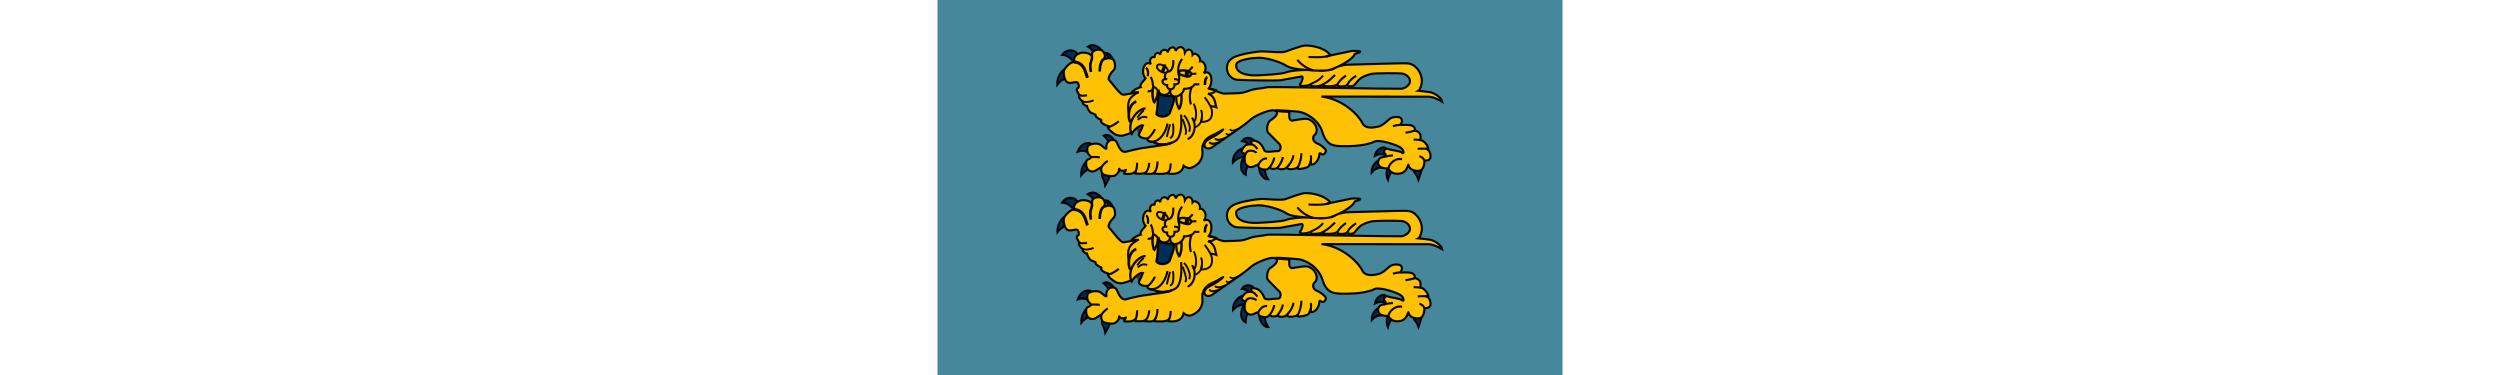 <svg
   version="1.1"
   id=""
   x="0px"
   y="0px"
   width="100%"
   height="150"
   viewBox="0 0 1000 600"
   enable-background="new 0 0 500 300"
   xml:space="preserve"
  >
  <rect
     width="1000"
     height="600"
     id="rect4963"
     x="0"
     y="0"
     style="fill:#46879B;fill-opacity:1" /><g
     id="g6638"><path

           d="m 328.284,201.466 c -2.026,5.929 -5.366,10.516 -4.837,14.198 l -3.125,-1.383 c 2.45,0.846 -2.787,-9.587 -4.054,-7.62 l 2.931,-2.079 0.679,-1.145 1.461,-0.709 6.944,-1.264 0,0 z"
       id="path5251"
       style="fill:#390000;fill-opacity:0.599" /><path

           d="m 515.326,267.957 c -2.267,3.557 3.947,19.343 13.554,18.945 -6.268,-9.762 -5.603,-21.118 -5.603,-21.118 l -7.951,2.172 z"
       id="path5185"
       style="fill:#002e56;fill-opacity:1;stroke:#000000;stroke-width:3.444;stroke-opacity:0.948" /><path

           d="m 491.47,250.873 c -3.464,0.5 -11.819,21.251 1.505,28.656 0.425,-12.884 6.7,-20.532 6.7,-20.532 l -6.889,-5.767 -1.317,-2.357 0,0 z"
       id="path5187"
       style="fill:#002e56;fill-opacity:1;stroke:#000000;stroke-width:3.444;stroke-opacity:0.948" /><path

           d="m 489.846,238.479 c -3.367,-3.44 -17.916,6.548 -17.315,21.447 8.939,-9.934 19.526,-9.159 19.526,-9.159 l -2.211,-12.288 0,0 z"
       id="path5189"
       style="fill:#002e56;fill-opacity:1;stroke:#000000;stroke-width:3.444;stroke-opacity:0.948" /><path

           d="m 506.669,226.428 c -0.239,-4.674 -12.894,-10.074 -19.539,-0.73 9.553,1.055 15,9.776 15,9.776 l 4.538,-9.046 0,0 z"
       id="path5191"
       style="fill:#002e56;fill-opacity:1;stroke:#000000;stroke-width:3.444;stroke-opacity:0.948" /><path

           d="m 761.868,269.914 c -0.229,4.276 0.899,5.77 3.061,8.176 2.165,2.402 4.615,9.546 4.615,9.546 0,0 6.93,-18.812 5.195,-21.337 -1.734,-2.529 -12.441,3.492 -12.871,3.615 l 0,0 z"
       id="path5195"
       style="fill:#002e56;fill-opacity:1;stroke:#000000;stroke-width:3.444;stroke-opacity:0.948" /><path

           d="m 725.211,262.115 c -3.451,-0.644 -9.976,14.912 -4.543,25.579 2.73,-12.363 10.19,-17.743 10.19,-17.743 l -5.646,-7.837 0,0 z"
       id="path5197"
       style="fill:#002e56;fill-opacity:1;stroke:#000000;stroke-width:3.444;stroke-opacity:0.948" /><path

           d="m 708.387,257.428 c -2.684,-2.978 -14.3,5.674 -13.826,18.589 7.141,-8.607 15.589,-7.936 15.589,-7.936 l -1.762,-10.653 z"
       id="path5199"
       style="fill:#002e56;fill-opacity:1;stroke:#000000;stroke-width:3.444;stroke-opacity:0.948" /><path

           d="m 717.196,237.471 c -1.851,-3.971 -14.901,-0.696 -17.483,11.76 8.796,-5.133 16.656,-0.905 16.656,-0.905 l 0.828,-10.855 z"
       id="path5201"
       style="fill:#002e56;fill-opacity:1;stroke:#000000;stroke-width:3.444;stroke-opacity:0.948" /><path

           d="m 283.442,228.73 c 1.256,-4.372 -8.509,-16.471 -17.471,-11.791 8.323,6.401 10.513,17.4 10.513,17.4 l 6.958,-5.609 z"
       id="path5205"
       style="fill:#002e56;fill-opacity:1;stroke:#000000;stroke-width:3.444;stroke-opacity:0.948" /><path

           d="m 246.02,256.05 c -3.257,-3.941 -16.928,7.281 -16.113,24.246 8.338,-11.222 18.418,-10.235 18.418,-10.235 l -2.305,-14.011 0,0 z"
       id="path5207"
       style="fill:#002e56;fill-opacity:1;stroke:#000000;stroke-width:3.444;stroke-opacity:0.948" /><path

           d="m 247.215,232.033 c -1.403,-5.585 -17.407,-4.821 -22.88,10.502 11.356,-4.276 19.783,3.231 19.783,3.231 l 3.097,-13.734 0,0 z"
       id="path5209"
       style="fill:#002e56;fill-opacity:1;stroke:#000000;stroke-width:3.444;stroke-opacity:0.948" /><path

           d="m 263.517,277.36 c -0.876,4.129 0,5.894 1.752,8.844 1.752,2.947 3.066,10.615 3.066,10.615 0,0 9.642,-16.513 8.328,-19.459 -1.314,-2.947 -12.708,0 -13.146,0 l 0,0 z"
       id="path5211"
       style="fill:#002e56;fill-opacity:1;stroke:#000000;stroke-width:3.444;stroke-opacity:0.948" /><path

           d="m 223.798,87.519 c 0,-5.894 -15.344,-12.065 -24.171,0.099 11.776,0.836 17.975,11.575 17.975,11.575 l 6.196,-11.674 0,0 z"
       id="path5215"
       style="fill:#002e56;fill-opacity:1;stroke:#000000;stroke-width:3.444;stroke-opacity:0.948" /><path

           d="m 207.87,110.984 c -3.257,-3.944 -16.928,7.281 -16.113,24.246 8.338,-11.222 18.418,-10.239 18.418,-10.239 l -2.305,-14.008 0,0 z"
       id="path5217"
       style="fill:#002e56;fill-opacity:1;stroke:#000000;stroke-width:3.444;stroke-opacity:0.948" /><path

           d="m 263.567,85.477 c 1.482,-5.551 -11.409,-18.335 -22.773,-10.903 10.872,6.144 14.005,19.072 14.005,19.072 l 8.768,-8.169 z"
       id="path5219"
       style="fill:#002e56;fill-opacity:1;stroke:#000000;stroke-width:3.444;stroke-opacity:0.948" /><path

           d="m 281.764,105.751 c 2.557,-3.18 -2.249,-19.829 -11.825,-20.936 5.379,10.674 3.744,21.851 3.744,21.851 l 8.081,-0.915 z"
       id="path5221"
       style="fill:#002e56;fill-opacity:1;stroke:#000000;stroke-width:3.444;stroke-opacity:0.948" /><path

           d="m 332.914,125.276 c -9.632,-10.895 -0.112,-30.763 8.522,-22.289 -4.522,-8.131 2.873,-14.569 6.229,-10.496 -1.563,-6.619 5.532,-11.006 9.011,-4.898 -1.25,-7.382 9.271,-11.702 11.998,-3.636 0.183,-7.256 10.465,-12.983 12.735,-2.358 2.002,-8.178 13.465,-9.251 14.414,2.372 3.345,-6.76 11.937,-6.265 12.436,3.554 3.715,-4.616 13.317,2.293 11.682,10.462 5.929,-1.248 13.174,10.422 5.947,19.023 12.823,-6.65 15.852,14.903 8.06,24.686 4.03,2.393 4.383,0.282 7.938,2.075 3.557,1.793 10.003,4.746 15.903,6.019 5.334,0 24.887,-0.598 28.886,-1.195 3.999,-0.598 9.467,-2.629 15.999,-4.784 6.841,-2.156 16.734,-2.236 25.763,-4.367 7.153,-0.781 207.994,3.171 213.773,2.573 5.779,-0.6 14.209,-5.997 13.765,-12.574 -0.444,-6.577 -7.099,-11.344 -13.765,-11.942 -6.666,-0.597 -40.886,-0.597 -47.109,0.598 -6.221,1.193 -15.111,4.183 -19.553,8.37 -2.135,1.339 -5.666,6.398 -8.657,9.727 -2.799,2.295 -10.705,2.635 -10.705,-0.358 0,-1.955 -0.666,0.375 -2.607,1.134 -2.522,1.535 -13.896,1.955 -13.394,0 0.889,-2.213 -0.058,-2.909 -3.051,-0.597 -2.222,1.793 -17.94,2.454 -20.827,0.678 1.729,-2.813 1.745,-2.651 -2.979,-0.34 -2.99,1.277 -15.375,2.276 -16.264,-0.18 -0.119,-1.934 -1.522,-0.986 -3.269,-0.436 -14.036,3.569 -15.382,-0.561 -13.16,-2.356 2.224,-1.791 5.586,-12.058 2.034,-11.458 -3.558,0.597 -25.777,4.781 -33.332,5.979 -7.554,1.198 -62.218,0 -69.773,-0.597 -7.553,-0.598 -15.998,-7.509 -16.444,-17.341 -0.791,-15.771 12.444,-19.732 20.442,-22.125 8,-2.391 27.998,-5.979 35.996,-5.979 8,0 30.818,2.751 37.041,0.358 6.221,-2.388 25.113,-9.071 30.452,-9.565 7.877,-0.711 30.444,1.881 41.197,14.449 -5.599,2.473 -8.231,3.928 -1.877,1.697 5.775,-1.196 30.576,-6.22 36.353,-7.533 20,-0.837 14.753,2.154 4.976,4.544 -3.265,10.112 -32.652,24.223 -41.987,26.016 -9.33,1.796 -29.137,0.48 -33.566,-0.303 -4.445,-0.324 -25.472,-1.346 -33.126,-6.167 -12.37,-8.154 -35.223,-13.514 -45.242,-13.328 -9.375,0.183 -36.114,2.913 -35.996,11.96 -0.14,15.886 24.887,16.742 35.552,16.143 10.665,-0.597 37.331,-1.793 44.886,-4.783 7.553,-2.99 23.895,-3.724 32.785,-3.724 8.889,0 21.879,1.929 25.878,1.333 3.998,-0.598 13.331,-0.733 17.775,-3.723 4.445,-2.991 14.106,-6.115 23.886,-6.115 9.778,0 82.329,-2.717 92.105,-2.119 14.153,-0.095 24.155,14.94 24.324,27.727 0.082,5.978 -2.933,14.815 -5.491,16.184 4.391,0.393 15.382,1.596 19.006,2.332 6.808,1.31 17.844,8.605 19.107,15.246 -5.171,-3.052 -13.516,-7.662 -21.033,-8.165 -1.473,0.018 -159.858,-0.258 -172.298,-0.183 33.844,3.888 59.706,29.22 66.166,43.725 5.779,8.969 20,5.381 25.331,4.186 5.333,-1.196 11.555,-6.579 16.001,-10.765 4.445,-4.184 11.393,-5.246 14.531,-4.184 6.908,-0.597 8.135,6.579 5.469,10.164 -2.666,3.589 0.441,2.114 7.553,2.114 17.942,-0.211 14.116,9.246 14.116,9.246 0,0 12.388,0.728 8.94,14.743 l 0.062,0.315 c 7.323,0.877 12.874,10.897 12.881,13.824 -7.286,0.407 -3.111,-0.779 0,2.212 3.109,2.99 7.644,16.231 -3.557,16.741 -3.369,-0.008 -2.899,0.109 -2.899,0.109 0.791,4.183 -1.545,16.036 -7.765,16.036 -8.62,1.615 -16.444,-2.99 -17.334,-8.372 -0.889,-5.379 -0.772,10.386 -12.991,12.874 -11.539,2.496 -17.674,-3.904 -18.561,-6.893 -0.89,-2.991 -0.444,-0.6 -4.887,-1.2 -4.445,-0.597 -10.047,-0.651 -12.446,-7.772 0,-4.184 0.868,-9.702 8.785,-10.449 3.557,-0.597 4.55,-5.097 1.88,-5.695 -2.666,-0.598 -0.443,-9.567 5.334,-7.176 5.779,2.393 19.108,2.99 22.221,5.981 3.112,2.986 4.001,-2.393 -0.887,-7.176 -4.89,-4.786 -34.663,-14.353 -42.665,-10.765 -18.627,9.121 -50.056,7.352 -55.947,7.419 -6.016,-0.855 -19.906,1.231 -27.157,-20.572 -5.891,-22.26 -28.28,-33.259 -38.499,-34.455 -50.425,-4.614 -47.687,-1.065 -14.985,0.439 -0.244,4.156 -1.428,12.664 3.871,13.91 8.892,-1.196 22.721,-4.553 27.736,-1.992 5.087,2.598 10.711,6.92 12.096,15.519 0.021,2.108 0.444,5.979 -3.557,9.565 -3.999,3.588 -2.222,10.763 4.001,13.156 6.221,2.39 8.891,5.379 12.889,8.969 3.999,3.585 -1.778,10.763 -5.334,8.372 -3.555,-2.393 -3.555,-2.393 -3.999,2.391 -0.444,4.783 -4.863,13.835 -12.374,14.497 -1.575,-0.577 -1.139,-3.052 -0.958,-4.932 0.444,-4.184 -1.503,5.2 -3.826,7.803 -1.479,1.758 -14.061,5.195 -17.615,3.402 1.588,-3.743 0.671,-2.216 -2.44,-0.42 -3.035,1.174 -19.416,3.389 -12.115,-4.207 1.893,-2.767 -2.604,3.455 -5.084,4.54 -2.082,1.262 -11.804,2.038 -11.804,-1.551 -3.087,2.637 -10.426,2.64 -11.554,0.598 -2.22,-2.391 -2.434,1.793 -6.431,2.39 -3.998,0.597 -12.677,-0.597 -13.123,-5.381 -0.444,-4.781 0.89,-1.793 -3.998,-1.196 -11.9,7.674 -17.778,-2.988 -17.778,-6.576 0,-3.588 -0.444,-7.775 0.889,-10.167 1.333,-2.39 -8.28,-3.113 -5.333,-7.822 3.313,-5.759 6.792,-9.981 13.331,-8.921 3.111,0.597 2.666,-1.196 1.333,-3.588 -1.333,-2.39 3.555,-3.586 9.334,-1.196 5.779,2.391 9.778,8.372 11.555,13.753 1.776,5.381 15.555,1.196 21.332,1.793 5.779,0.598 6.221,-8.969 2.666,-11.958 -3.557,-2.991 -13.335,-13.753 -17.334,-17.339 -4.001,-3.589 -1.335,-16.146 2.222,-19.137 20.697,-13.599 9.334,-17.939 1.774,-16.741 -7.553,1.195 -26.968,8.747 -33.189,15.325 -6.223,6.577 -54.563,38.814 -59.005,42.402 -4.445,3.588 -10.907,4.459 -13.574,0.274 -2.666,-4.188 -4.445,-1.196 -4.001,4.784 3.531,22.582 -17.334,29.78 -20.992,29.495 -2.546,-0.252 -6.194,-1.631 -8.823,-3.758 -2.592,12.621 -14.063,13.873 -24.423,12.629 -0.159,-1.488 1.935,-4.273 0.791,-3.206 -3.425,4.337 -13.951,3.878 -22.987,3.222 -0.602,-2.64 3.115,-5.838 1.338,-4.043 -3.034,5.551 -8.249,4.556 -16.702,3.968 -0.1,-1.169 3.918,-5.083 2.045,-2.743 -3.699,3.934 -11.406,2.704 -17.385,2.8 -0.707,-0.881 3.091,-7.062 -0.385,-2.978 -3.322,3.487 -10.36,4.067 -17.087,3.134 -1.197,-2.94 1.401,-2.969 2.114,-4.815 1.778,-2.988 -0.889,0 -3.109,0 -2.222,0 -5.334,0.598 -6.667,-2.391 -1.333,-2.99 -0.568,2.991 -1.859,4.619 -1.29,1.413 -2.747,4.73 -7.19,5.923 -4.445,1.196 -15.455,-0.478 -17.777,-2.988 -2.395,-2.478 -3.557,-7.772 -1.778,-10.765 1.778,-2.988 -8.462,5.769 -12.887,6.579 -13.015,2.443 -14.666,-17.339 -8.889,-19.132 5.779,-1.796 4.887,-4.784 1.776,-7.176 -3.111,-2.393 -4.888,-11.961 -0.887,-14.949 3.998,-2.99 13.256,-4.645 19.108,-1.196 3.425,2.287 10.757,10.127 9.334,4.184 -0.991,-3.673 1.543,-8.345 4.38,-10.35 2.463,-2.207 10.043,-2.77 12.062,1.979 4.683,11.004 7.999,15.742 13.777,15.546 12.306,-3.269 28.941,-6.973 33.827,-6.973 6.273,-1.448 39.479,-4.614 39.479,-7.604 -19.915,6.702 -27.967,-1.971 -30.187,-1.374 -2.22,0.597 -7.692,-1.941 -7.692,-3.61 0,-3.588 5.015,-3.16 -2.097,-1.965 -4.256,-0.338 -8.049,-0.531 -11.633,-4.85 -0.587,-2.205 4.707,-9.79 6.63,-16.163 -4.59,-1.208 -14.738,6.82 -18.062,13.904 -2.331,-2.718 -3.276,-0.25 -11.602,1.727 -3.927,1.663 -10.319,1.067 -13.872,-0.728 -3.555,-1.793 -17.482,-12.053 -10.747,-13.376 -1.771,-0.84 -3.81,-1.325 -5.153,-1.686 -4.888,-2.03 -8.95,-5.484 -7.529,-6.564 1.074,-1.273 0.855,-2.28 -1.102,-2.641 -2.666,-0.597 -9.233,-5.253 -7.548,-7.05 0.505,-0.818 -5.679,-2.747 -7.373,-3.586 -3.111,-1.795 -6.228,-8.018 -6.671,-11.006 -2.868,0.268 -8.985,-5.004 -6.223,-6.579 -4.672,-3.371 -8.645,-8.919 -5.533,-10.715 -2.726,-2.088 -1.199,-2.191 -2.734,-4.471 -2.833,-3.371 -1.956,-6.937 0.268,-6.937 2.222,0 1.333,-9.567 -2.666,-9.567 -3.999,0 -10.433,3.017 -15.111,0 -3.847,-2.86 -7.112,-15.548 -3.557,-20.93 3.557,-5.379 10.665,-11.36 14.222,-10.763 3.557,0.598 1.778,1.793 0.889,-3.588 -0.889,-5.381 5.018,-9.423 8.889,-10.763 4.691,-2.085 13.777,-0.597 16.444,1.795 2.666,2.391 3.555,2.391 3.555,-1.795 0,-2.941 3.433,-4.473 6.489,-5.245 5.087,-1.169 9.066,0.237 10.843,2.253 2.763,3.846 4.445,8.372 0.889,11.96 -3.555,3.586 -0.47,0.547 5.309,-0.648 3.72,-1.196 10.434,0.345 11.58,4.236 1.543,4.184 2.666,11.362 -1.333,14.949 -3.999,3.586 -9.776,12.556 -6.666,15.546 3.111,2.988 12.889,16.143 15.111,17.939 2.222,1.793 4.887,5.979 8.443,5.379 3.555,-0.597 7.554,-1.193 10.665,-1.793 12.346,-2.414 17.714,-2.381 1.867,-1.889 3.558,-4.887 11.206,-7.612 14.439,-8.474 -2.846,-4.164 7.691,-12.956 7.691,-14.151 z"
       id="path5223"
       style="fill:#ffc103;stroke:#000000;stroke-width:3.444;stroke-opacity:0.948;fill-opacity:1" /><path

           d="m 353.624,147.165 c 5.931,10.061 20.073,4.026 23.722,8.051 3.65,4.026 -3.544,18.046 -5.827,26.096 -5.268,6.932 -17.007,6.481 -21.325,1.334 2.325,-9.615 2.517,-30.115 2.973,-30.784 l 0.457,-4.698 0,0 z"
       id="path5225"
       style="fill:#002e56;fill-opacity:1;stroke:#000000;stroke-width:3.626;stroke-opacity:0.948" /><path

           d="m 778.753,256.43 c -1.933,-5.203 -7.734,-6.505 -7.734,-6.505"
       id="path5227"
       style="fill:none;stroke:#000000;stroke-width:3.444;stroke-opacity:0.948" /><path
       style="fill:none;stroke:#000000;stroke-width:3.146;stroke-opacity:0.948"
       id="path5231"
       d="m 409.88,165.916 c 4.383,8.257 5.671,22.271 0.72,29.07"
      />
      <path
       style="fill:none;stroke:#000000;stroke-width:3.146;stroke-opacity:0.948"
       id="path5233"
       d="m 394.099,184.791 c 4.383,2.358 10.519,16.508 9.642,21.23 -0.876,4.715 -0.876,4.715 -0.876,4.715"
      />
      <path
       style="fill:none;stroke:#000000;stroke-width:3.146;stroke-opacity:0.948"
       id="path5235"
       d="m 392.349,190.685 c 2.629,7.078 6.135,17.692 5.259,21.23 -0.876,3.54 -0.876,3.54 -0.876,3.54"
      />
      <path
       style="fill:none;stroke:#000000;stroke-width:3.146;stroke-opacity:0.948"
       id="path5237"
       d="m 376.568,197.752 c 1.753,7.078 0.876,18.874 -1.752,21.23 -2.631,2.359 -2.631,2.359 -2.631,2.359"
      />
      <path
       style="fill:none;stroke:#000000;stroke-width:3.146;stroke-opacity:0.948"
       id="path5239"
       d="m 372.179,198.937 c -2.629,8.255 -5.26,20.051 -5.26,20.051"
      />
      <path
       style="fill:none;stroke:#000000;stroke-width:3.146;stroke-opacity:0.948"
       id="path5241"
       d="m 330.113,176.536 c -4.383,3.54 -10.519,11.795 -10.519,11.795"
      />
      <path
       style="fill:none;stroke:#000000;stroke-width:3.146;stroke-opacity:0.948"
       id="path5243"
       d="m 335.366,188.329 c -7.014,-4.717 -14.902,3.538 -14.902,3.538"
      />
      <path
       style="fill:none;stroke:#000000;stroke-width:4.124;stroke-opacity:1"
       id="path5247"
       d="m 431.87,123.284 c -4.623,2.042 -3.942,12.694 -3.942,12.694"
      />
      <path
       style="fill:none;stroke:#000000;stroke-width:3.617;stroke-opacity:1"
       id="path5249"
       d="m 333.561,108.457 c 4.935,3.387 2.961,13.549 2.961,13.549"
      />
      <path
       style="fill:none;stroke:#000000;stroke-width:3.444;stroke-opacity:0.948"
       id="path5255"
       d="m 219.411,99.858 c 9.598,0.922 14.398,8.303 16.455,14.76 2.057,6.457 3.428,10.146 3.428,10.146"
      />
      <path
       style="fill:none;stroke:#000000;stroke-width:3.444;stroke-opacity:0.948"
       id="path5257"
       d="m 263.982,95.757 c -5.485,6.455 -4.798,18.449 -4.798,18.449"
      />
      <path
       style="fill:none;stroke:#000000;stroke-width:3.444;stroke-opacity:0.948"
       id="path5259"
       d="m 424.153,233.654 c 3.383,-11.681 9.728,-14.313 17.668,-18.133 8.22,-3.253 20.73,-13.091 12.995,-5.937 -7.736,7.158 -18.897,11.711 -22.764,14.314 -3.869,2.603 -6.285,8.403 -4.312,11.058"
      />
      <path
       style="fill:none;stroke:#000000;stroke-width:3.444;stroke-linecap:round;stroke-opacity:0.948"
       id="path5261"
       d="m 407.915,189.422 c 7.251,11.708 2.771,28.006 -6.415,32.56"
      />
      <path
       style="fill:none;stroke:#000000;stroke-width:3.444;stroke-opacity:0.948"
       id="path5263"
       d="m 432.642,149.585 c 11.772,4.752 11.646,15.441 13.342,22.052 -4.15,-1.867 -6.471,-0.82 -9.587,-2.198"
      />
      <path
       style="fill:none;stroke:#000000;stroke-width:2.922;stroke-miterlimit:4;stroke-dasharray:none;stroke-opacity:0.948"
       id="path5265"
       d="m 423.01,187.59 c 0,10.409 -7.397,14.678 -10.781,15.981"
      />
      <path
       style="fill:none;stroke:#000000;stroke-width:3.444;stroke-opacity:0.948"
       id="path5267"
       d="m 247.264,88.413 c 0.967,5.854 -0.483,7.156 -1.935,12.359 -1.45,5.203 0.483,14.313 0.483,14.313"
      />
      <path
       style="fill:none;stroke:#000000;stroke-width:3.444;stroke-opacity:0.948"
       id="path5269"
       d="m 740.769,200.029 c -4.837,-0.651 -12.086,1.952 -12.086,1.952"
      />
      <path
       style="fill:none;stroke:#000000;stroke-width:3.444;stroke-opacity:0.948"
       id="path5271"
       d="m 763.241,208.995 c -6.768,2.6 -14.503,3.253 -14.503,3.253"
      />
      <path
       style="fill:none;stroke:#000000;stroke-width:3.444;stroke-opacity:0.948"
       id="path5273"
       d="m 771.94,224.002 c -5.803,-0.646 -10.153,-0.646 -10.153,-0.646"
      />
      <path
       style="fill:none;stroke:#000000;stroke-width:3.444;stroke-opacity:0.948"
       id="path5275"
       d="m 783.224,238.124 c -5.801,-0.65 -14.989,0 -14.989,0"
      />
      <path
       style="fill:none;stroke:#000000;stroke-width:3.444;stroke-opacity:0.948"
       id="path5277"
       d="m 721.768,268.532 c 1.452,-7.806 11.063,-14.061 16.38,-14.061 l 5.317,0"
      />
      <path
       style="fill:none;stroke:#000000;stroke-width:3.444;stroke-opacity:0.948"
       id="path5279"
       d="m 713.785,251.275 c 5.804,-1.952 14.987,-2.601 14.987,-2.601"
      />
      <path
       style="fill:none;stroke:#000000;stroke-width:3.444;stroke-opacity:0.948"
       id="path5281"
       d="m 322.182,147.071 c -16.145,8.26 -18.903,15.564 -16.386,32.967"
      />
      <path
       style="fill:none;stroke:#000000;stroke-width:3.42;stroke-opacity:0.948"
       id="path5283"
       d="m 389.723,183.28 c 0.94,9.291 1.497,35.244 -8.379,41.878 -9.876,6.633 -22.241,7.416 -31.893,4.233"
      />
      <path
       style="fill:none;stroke:#000000;stroke-width:3.444;stroke-opacity:0.948"
       id="path5285"
       d="m 367.87,197.673 c -0.969,9.131 -10.392,31.873 -28.752,28.75"
      />
      <path
       style="fill:none;stroke:#000000;stroke-width:3.444;stroke-opacity:0.948"
       id="path5287"
       d="m 656.343,134.93 c 2.419,-7.158 13.537,-13.663 13.537,-13.663"
      />
      <path
       style="fill:none;stroke:#000000;stroke-width:3.444;stroke-opacity:0.948"
       id="path5289"
       d="m 640.172,134.553 c 4.837,-8.457 13.537,-13.661 13.537,-13.661"
      />
      <path
       style="fill:none;stroke:#000000;stroke-width:3.444;stroke-opacity:0.948"
       id="path5291"
       d="m 616.581,135.332 c 7.346,-4.303 9.409,-6 11.822,-8.216 2.602,-2.476 7.734,-7.156 7.734,-7.156"
      />
      <path
       style="fill:none;stroke:#000000;stroke-width:3.278;stroke-opacity:0.948"
       id="path5293"
       d="m 596.085,135.077 c 5.381,-2.731 9.547,-4.337 13.15,-6.929 4.519,-3.084 7.648,-7.256 7.648,-7.256"
      />
      <path
       style="fill:none;stroke:#000000;stroke-width:3.444;stroke-opacity:0.948"
       id="path5295"
       d="m 600.491,112.489 c -17.089,-5.654 -24.736,-16.887 -24.736,-16.887"
      />
      <path
       style="fill:none;stroke:#000000;stroke-width:3.444;stroke-opacity:0.948"
       id="path5297"
       d="m 628.942,88.548 c -11.32,4.589 -34.328,2.601 -35.295,2.601"
      />
      <path
       style="fill:none;stroke:#000000;stroke-width:3.444;stroke-opacity:0.948"
       id="path5299"
       d="m 337.668,220.57 c 5.803,-4.553 10.368,-13.934 10.368,-13.934"
      />
      <path
       style="fill:none;stroke:#000000;stroke-width:3.727;stroke-opacity:0.948"
       id="path5301"
       d="m 332.942,173.805 c -8.519,-1.302 -30.067,16.843 -23.116,39.406"
      />
      <path
       style="fill:none;stroke:#000000;stroke-width:4.289;stroke-opacity:0.948"
       id="path5303"
       d="m 318.142,162.593 c -10.97,2.861 -15.439,22.374 -9.593,32.866"
      />
      <path
       style="fill:none;stroke:#000000;stroke-width:3.146;stroke-opacity:0.948"
       id="path5305"
       d="m 427.452,155.524 c 7.997,10.635 11.042,17.139 11.504,20.842 0.754,6.435 1.585,19.028 -17.317,18.772 1.464,-4.877 2.798,-14.136 -0.226,-19.144"
      />
      <path
       style="fill:none;stroke:#000000;stroke-width:6.687;stroke-linecap:round;stroke-opacity:0.948"
       id="path5307"
       d="m 399.432,115.074 c -0.876,5.334 -0.876,5.334 -0.876,5.334"
      />
      <path
       style="fill:none;stroke:#000000;stroke-width:5.425;stroke-linecap:round;stroke-opacity:0.948"
       id="path5309"
       d="m 363.373,105.443 c -1.03,4.014 -2.856,8.136 -2.856,8.136"
      />
      <path
       style="fill:none;stroke:#000000;stroke-width:3.444;stroke-opacity:0.948"
       id="path5311"
       d="m 377.107,96.168 c 1.372,11.993 -4.113,18.451 -7.542,18.451 -3.43,0 -7.256,4.475 -5.151,11.673"
      />
      <path
       style="fill:none;stroke:#000000;stroke-width:3.444;stroke-opacity:0.948"
       id="path5313"
       d="m 391.433,94.324 c -6.172,8.301 -7.542,17.528 -5.483,24.906 2.055,7.381 0.106,9.525 0.106,9.525"
      />
      <path
       style="fill:none;stroke:#000000;stroke-width:3.444;stroke-opacity:0.948"
       id="path5315"
       d="m 418.928,134.915 -7.542,0 c -5.34,9.439 -20.332,6.207 -16.302,8.009"
      />
      <path
       style="fill:none;stroke:#000000;stroke-width:3.444;stroke-opacity:0.948"
       id="path5317"
       d="m 378.48,126.447 c 11.74,0.298 9.379,9.386 0.685,8.463 0.685,11.07 -12.975,9.674 -11.806,1.193 -8.215,0.242 -11.586,-10.959 0.347,-9.408"
      />
      <path
       style="fill:none;stroke:#000000;stroke-width:3.444;stroke-opacity:0.948"
       id="path5319"
       d="m 394.522,140.652 c 0.483,12.361 -22.866,22.097 -22.382,3.231"
      />
      <path
       style="fill:none;stroke:#000000;stroke-width:3.471;stroke-opacity:0.948"
       id="path5321"
       d="m 372.106,143.771 c -0.493,9.108 -13.446,11.185 -17.866,3.378 -3.44,-5.204 -5.255,-7.162 -7.709,-7.814 -2.455,-0.648 -2.179,-8.224 -2.676,-9.338 -0.298,-1.514 -1.888,-5.429 -2.682,-6.9"
      />
      <path
       style="fill:none;stroke:#000000;stroke-width:3.444;stroke-opacity:0.948"
       id="path5323"
       d="m 408.4,106.808 c -5.803,5.852 -6.286,6.505 -6.286,6.505"
      />
      <path
       style="fill:none;stroke:#000000;stroke-width:3.444;stroke-opacity:0.948"
       id="path5325"
       d="m 414.202,117.86 c -7.737,0.65 -8.154,0.313 -8.154,0.313"
      />
      <path
       style="fill:none;stroke:#000000;stroke-width:3.902;stroke-opacity:0.948"
       id="path5327"
       d="m 386.667,113.472 c 5.719,-2.038 19.031,-0.326 18.839,4.417 0.008,5.822 -5.204,6.178 -18.956,0.669 l 0.117,-4.274 0,-0.812 0,0 z"
      />
      <path
       style="fill:none;stroke:#000000;stroke-width:3.17;stroke-opacity:0.948"
       id="path5329"
       d="m 368.624,114.076 c 0.712,-6.914 -13.184,-13.734 -16.567,-9.876 -4.121,6.375 7.572,12.061 10.673,12.061 2.901,0 2.915,0.955 2.915,0.955"
      />
      <path
       style="fill:none;stroke:#000000;stroke-width:3.444;stroke-opacity:0.948"
       id="path5331"
       d="m 406.365,139.977 c -5.259,14.151 -0.876,27.124 -0.876,27.124"
      />
      <path
       style="fill:none;stroke:#000000;stroke-width:3.444;stroke-opacity:0.948"
       id="path5333"
       d="m 344.131,143.505 c -4.383,3.536 -7.888,2.358 -7.888,2.358"
      />
      <path
       style="fill:none;stroke:#000000;stroke-width:3.625;stroke-opacity:0.948"
       id="path5335"
       d="m 352.598,145.186 c -0.544,12.927 -6.589,20.003 -6.589,20.003"
      />
      <path
       style="fill:none;stroke:#000000;stroke-width:4.002;stroke-opacity:0.948"
       id="path5337"
       d="m 345.397,138.132 c -3.709,14.087 1.016,25.256 1.016,25.256"
      />
      <path
       style="fill:none;stroke:#000000;stroke-width:3.61;stroke-opacity:0.948"
       id="path5339"
       d="m 382.103,154.623 c -0.879,12.789 5.354,20.841 5.354,20.841"
      />
      <path
       style="fill:none;stroke:#000000;stroke-width:3.985;stroke-opacity:0.948"
       id="path5341"
       d="m 389.965,149.913 c 2.129,14.449 -2.806,23.647 -2.806,23.647"
      />
      <path
       style="fill:none;stroke:#000000;stroke-width:3.444;stroke-opacity:0.948"
       id="path5343"
       d="m 433.903,141.768 c 1.437,0.694 5.114,0.058 11.878,2.812 -2.799,4.008 -10.015,6.338 -12.826,5.168"
      />
      <path
       style="fill:none;stroke:#000000;stroke-width:3.444;stroke-opacity:0.948"
       id="path5345"
       d="m 227.591,152.389 c 4.115,1.844 11.657,0 11.657,0"
      />
      <path
       style="fill:none;stroke:#000000;stroke-width:3.133;stroke-opacity:0.948"
       id="path5347"
       d="m 231.597,162.336 c 9.08,2.77 18.162,-1.844 18.162,-1.844"
      />
      <path
       style="fill:none;stroke:#000000;stroke-width:3.444;stroke-opacity:0.948"
       id="path5349"
       d="m 273.879,203.194 c 9.598,-2.767 16.155,-9.248 16.155,-9.248"
      />
      <path
       style="fill:none;stroke:#000000;stroke-width:3.444;stroke-opacity:0.948"
       id="path5351"
       d="m 244.712,251.694 c 4.835,-1.302 14.989,0 14.989,0"
      />
      <path
       style="fill:none;stroke:#000000;stroke-width:3.444;stroke-opacity:0.948"
       id="path5353"
       d="m 262.734,267.067 c 2.902,-5.203 9.671,-9.758 9.671,-9.758"
      />
      <path
       style="fill:none;stroke:#000000;stroke-width:3.444;stroke-opacity:0.948"
       id="path5355"
       d="m 317.026,273.998 c 2.418,-3.251 2.418,-13.661 2.418,-13.661"
      />
      <path
       style="fill:none;stroke:#000000;stroke-width:3.444;stroke-opacity:0.948"
       id="path5357"
       d="m 334.665,273.917 c 3.849,-4.266 4.059,-13.427 4.059,-13.427"
      />
      <path
       style="fill:none;stroke:#000000;stroke-width:3.444;stroke-opacity:0.948"
       id="path5359"
       d="m 348.683,273.676 c 3.869,-7.158 3.236,-15.426 3.236,-15.426"
      />
      <path
       style="fill:none;stroke:#000000;stroke-width:3.444;stroke-opacity:0.948"
       id="path5361"
       d="m 370.643,274.47 c 2.416,-3.902 2.416,-13.009 2.416,-13.009"
      />
      <path
       style="fill:none;stroke:#000000;stroke-width:3.444;stroke-opacity:0.948"
       id="path5363"
       d="m 527.336,253.82 c -8.706,-1.952 -14.023,9.759 -14.023,9.759"
      />
      <path
       style="fill:none;stroke:#000000;stroke-width:3.444;stroke-opacity:0.948"
       id="path5365"
       d="m 538.765,251.934 c -0.969,8.457 -7.733,16.265 -7.733,16.265"
      />
      <path
       style="fill:none;stroke:#000000;stroke-width:3.444;stroke-opacity:0.948"
       id="path5367"
       d="m 552.49,251.222 c -0.484,7.156 -8.222,16.914 -8.222,16.914"
      />
      <path
       style="fill:none;stroke:#000000;stroke-width:3.444;stroke-opacity:0.948"
       id="path5369"
       d="m 569.548,248.369 c -1.274,9.516 -8.235,16.651 -8.235,16.651"
      />
      <path
       style="fill:none;stroke:#000000;stroke-width:3.444;stroke-opacity:0.948"
       id="path5371"
       d="m 582.111,245.017 c 0.484,8.455 -3.868,21.469 -6.77,24.069"
      />
      <path
       style="fill:none;stroke:#000000;stroke-width:3.444;stroke-opacity:0.948"
       id="path5373"
       d="m 597.096,248.624 c 1.452,4.555 0,11.06 0,11.06"
      />
      <path
       style="fill:none;stroke:#000000;stroke-width:3.444;stroke-opacity:0.948"
       id="path5375"
       d="m 502.547,230.882 c 5.803,1.302 9.188,7.806 9.188,7.806"
      />
      <path
       style="fill:none;stroke:#000000;stroke-width:3.444;stroke-opacity:0.948"
       id="path5377"
       d="m 492.649,247.209 c 3.05,-10.241 16.187,-5.237 17.778,-2.489"
      />
      <path
       style="fill:none;stroke:#000000;stroke-width:3.444;stroke-linecap:round;stroke-opacity:0.948"
       id="path5379"
       d="m 450.693,227.798 c -8.32,2.759 -12.22,2.949 -14.939,0.51"
      />
      <path
       style="fill:none;stroke:#000000;stroke-width:3.327;stroke-linecap:round;stroke-opacity:0.948"
       id="path5381"
       d="m 459.956,221.003 c -7.298,2.759 -11.454,3.705 -15.078,1.453"
      />
      <path
       style="fill:none;stroke:#000000;stroke-width:2.713;stroke-linecap:round;stroke-opacity:0.948"
       id="path5383"
       d="m 472.304,212.682 c -4.853,2.76 -7.617,3.705 -10.027,1.453"
      />
      <path
       style="fill:none;stroke:#000000;stroke-width:3.002;stroke-linecap:round;stroke-opacity:0.948"
       id="path5385"
       d="m 480.867,206.273 c -5.939,2.76 -9.322,3.705 -12.271,1.453"
      />
      <path
       style="fill:none;stroke:#000000;stroke-width:3.444;stroke-opacity:0.948"
       id="path5387"
       d="m 246.55,88.413 c 0.967,5.854 -0.483,7.156 -1.933,12.359 -1.45,5.203 0.508,14.461 0.508,14.461"
      />
      <path
       style="fill:none;stroke:#000000;stroke-width:3.444;stroke-opacity:0.948"
       id="path5389"
       d="m 264.929,95.757 c -5.485,6.455 -4.87,18.414 -4.87,18.414"
      />
      <path
       style="fill:none;stroke:#000000;stroke-width:3.484;stroke-opacity:0.948"
       id="path5391"
       d="m 220.122,98.582 c 9.828,0.922 14.742,8.303 16.848,14.76 2.105,6.457 3.608,10.939 3.608,10.939"
      />
    </g><g
     id="g6738"><path

           d="m 328.284,437.515 c -2.026,5.929 -5.366,10.516 -4.837,14.198 l -3.125,-1.383 c 2.45,0.846 -2.787,-9.587 -4.054,-7.62 l 2.931,-2.079 0.679,-1.145 1.461,-0.709 6.944,-1.264 0,0 z"
       id="path5251-6"
       style="fill:#390000;fill-opacity:0.599" /><g
       id="g5183-8"
       transform="matrix(2.547,0,0,3.427,86.278,-194.982)"><path
         style="fill:#002e56;fill-opacity:1;stroke:#000000;stroke-width:1.166;stroke-opacity:0.948"
         id="path5185-1"
         d="m 168.469,203.992 c -0.89,1.038 1.55,5.645 5.322,5.529 -2.461,-2.849 -2.2,-6.163 -2.2,-6.163 l -3.122,0.634 z"
        />
        <path
         style="fill:#002e56;fill-opacity:1;stroke:#000000;stroke-width:1.166;stroke-opacity:0.948"
         id="path5187-7"
         d="m 159.102,199.006 c -1.36,0.146 -4.641,6.202 0.591,8.363 0.167,-3.76 2.631,-5.992 2.631,-5.992 l -2.705,-1.683 -0.517,-0.688 0,0 z"
        />
        <path
         style="fill:#002e56;fill-opacity:1;stroke:#000000;stroke-width:1.166;stroke-opacity:0.948"
         id="path5189-6"
         d="m 158.464,195.389 c -1.322,-1.004 -7.035,1.911 -6.799,6.259 3.51,-2.899 7.667,-2.673 7.667,-2.673 l -0.868,-3.586 0,0 z"
        />
        <path
         style="fill:#002e56;fill-opacity:1;stroke:#000000;stroke-width:1.166;stroke-opacity:0.948"
         id="path5191-5"
         d="m 165.07,191.872 c -0.094,-1.364 -5.063,-2.94 -7.672,-0.213 3.751,0.308 5.89,2.853 5.89,2.853 l 1.782,-2.64 0,0 z"
        />
      </g><g
       id="g5193-3"
       transform="matrix(2.547,0,0,3.427,86.278,-194.982)"><path
         style="fill:#002e56;fill-opacity:1;stroke:#000000;stroke-width:1.166;stroke-opacity:0.948"
         id="path5195-0"
         d="m 265.276,204.563 c -0.09,1.248 0.353,1.684 1.202,2.386 0.85,0.701 1.812,2.786 1.812,2.786 0,0 2.721,-5.49 2.04,-6.227 -0.681,-0.738 -4.885,1.019 -5.054,1.055 l 0,0 z"
        />
        <path
         style="fill:#002e56;fill-opacity:1;stroke:#000000;stroke-width:1.166;stroke-opacity:0.948"
         id="path5197-3"
         d="m 250.882,202.287 c -1.355,-0.188 -3.917,4.352 -1.784,7.465 1.072,-3.608 4.001,-5.178 4.001,-5.178 l -2.217,-2.287 0,0 z"
        />
        <path
         style="fill:#002e56;fill-opacity:1;stroke:#000000;stroke-width:1.166;stroke-opacity:0.948"
         id="path5199-9"
         d="m 244.276,200.919 c -1.054,-0.869 -5.615,1.656 -5.429,5.425 2.804,-2.512 6.121,-2.316 6.121,-2.316 l -0.692,-3.109 z"
        />
        <path
         style="fill:#002e56;fill-opacity:1;stroke:#000000;stroke-width:1.166;stroke-opacity:0.948"
         id="path5201-2"
         d="m 247.735,195.095 c -0.727,-1.159 -5.851,-0.203 -6.865,3.432 3.454,-1.498 6.54,-0.264 6.54,-0.264 l 0.325,-3.168 z"
        />
      </g><g
       id="g5203-0"
       transform="matrix(2.547,0,0,3.427,87.87,-194.982)"><path
         style="fill:#002e56;fill-opacity:1;stroke:#000000;stroke-width:1.166;stroke-opacity:0.948"
         id="path5205-3"
         d="m 76.793,192.544 c 0.493,-1.276 -3.341,-4.807 -6.86,-3.441 3.268,1.868 4.128,5.078 4.128,5.078 l 2.732,-1.637 z"
        />
        <path
         style="fill:#002e56;fill-opacity:1;stroke:#000000;stroke-width:1.166;stroke-opacity:0.948"
         id="path5207-0"
         d="m 62.099,200.517 c -1.279,-1.15 -6.647,2.125 -6.327,7.076 3.274,-3.275 7.232,-2.987 7.232,-2.987 l -0.905,-4.089 0,0 z"
        />
        <path
         style="fill:#002e56;fill-opacity:1;stroke:#000000;stroke-width:1.166;stroke-opacity:0.948"
         id="path5209-5"
         d="m 62.568,193.508 c -0.551,-1.63 -6.835,-1.407 -8.984,3.065 4.459,-1.248 7.768,0.943 7.768,0.943 l 1.216,-4.008 0,0 z"
        />
        <path
         style="fill:#002e56;fill-opacity:1;stroke:#000000;stroke-width:1.166;stroke-opacity:0.948"
         id="path5211-3"
         d="m 68.969,206.736 c -0.344,1.205 0,1.72 0.688,2.581 0.688,0.86 1.204,3.098 1.204,3.098 0,0 3.786,-4.819 3.27,-5.679 -0.516,-0.86 -4.99,0 -5.162,0 l 0,0 z"
        />
      </g><g
       id="g5213-7"
       transform="matrix(2.547,0,0,3.427,86.278,-194.982)"><path
         style="fill:#002e56;fill-opacity:1;stroke:#000000;stroke-width:1.166;stroke-opacity:0.948"
         id="path5215-9"
         d="m 53.998,151.333 c 0,-1.72 -6.025,-3.521 -9.491,0.029 4.624,0.244 7.058,3.378 7.058,3.378 l 2.433,-3.407 0,0 z"
        />
        <path
         style="fill:#002e56;fill-opacity:1;stroke:#000000;stroke-width:1.166;stroke-opacity:0.948"
         id="path5217-5"
         d="m 47.744,158.181 c -1.279,-1.151 -6.647,2.125 -6.327,7.076 3.274,-3.275 7.232,-2.988 7.232,-2.988 l -0.905,-4.088 0,0 z"
        />
        <path
         style="fill:#002e56;fill-opacity:1;stroke:#000000;stroke-width:1.166;stroke-opacity:0.948"
         id="path5219-0"
         d="m 69.614,150.737 c 0.582,-1.62 -4.48,-5.351 -8.942,-3.182 4.269,1.793 5.499,5.566 5.499,5.566 l 3.443,-2.384 z"
        />
        <path
         style="fill:#002e56;fill-opacity:1;stroke:#000000;stroke-width:1.166;stroke-opacity:0.948"
         id="path5221-4"
         d="m 76.759,156.654 c 1.004,-0.928 -0.883,-5.787 -4.643,-6.11 2.112,3.115 1.47,6.377 1.47,6.377 l 3.173,-0.267 z"
        />
      </g><path

           d="m 332.914,361.325 c -9.632,-10.895 -0.112,-30.763 8.522,-22.289 -4.522,-8.131 2.873,-14.569 6.229,-10.496 -1.563,-6.619 5.531,-11.006 9.011,-4.898 -1.25,-7.382 9.271,-11.702 11.998,-3.636 0.183,-7.256 10.465,-12.983 12.735,-2.358 2.002,-8.178 13.465,-9.251 14.414,2.372 3.345,-6.76 11.937,-6.265 12.436,3.554 3.715,-4.616 13.317,2.293 11.682,10.462 5.929,-1.248 13.174,10.422 5.947,19.023 12.823,-6.65 15.852,14.903 8.06,24.686 4.03,2.393 4.383,0.282 7.938,2.075 3.557,1.793 10.003,4.746 15.903,6.019 5.334,0 24.887,-0.598 28.886,-1.195 3.999,-0.598 9.467,-2.629 15.999,-4.784 6.841,-2.156 16.734,-2.236 25.763,-4.367 7.153,-0.781 207.994,3.171 213.773,2.573 5.779,-0.6 14.209,-5.997 13.765,-12.574 -0.444,-6.577 -7.099,-11.344 -13.765,-11.942 -6.666,-0.597 -40.886,-0.597 -47.109,0.598 -6.221,1.193 -15.111,4.183 -19.553,8.37 -2.135,1.339 -5.666,6.398 -8.657,9.727 -2.799,2.295 -10.705,2.635 -10.705,-0.358 0,-1.955 -0.666,0.375 -2.607,1.134 -2.522,1.535 -13.896,1.955 -13.394,0 0.889,-2.213 -0.058,-2.909 -3.051,-0.597 -2.222,1.793 -17.94,2.454 -20.827,0.678 1.729,-2.813 1.745,-2.651 -2.979,-0.34 -2.99,1.277 -15.375,2.276 -16.264,-0.18 -0.119,-1.934 -1.522,-0.986 -3.269,-0.436 -14.036,3.569 -15.382,-0.561 -13.16,-2.356 2.224,-1.791 5.586,-12.058 2.034,-11.458 -3.558,0.597 -25.777,4.781 -33.332,5.979 -7.554,1.198 -62.218,0 -69.773,-0.597 -7.553,-0.598 -15.998,-7.509 -16.444,-17.341 -0.791,-15.771 12.444,-19.732 20.442,-22.125 8,-2.391 27.998,-5.979 35.996,-5.979 8,0 30.818,2.751 37.041,0.358 6.221,-2.388 25.113,-9.071 30.452,-9.565 7.877,-0.711 30.444,1.881 41.197,14.449 -5.599,2.473 -8.231,3.928 -1.877,1.697 5.775,-1.196 30.576,-6.22 36.353,-7.533 20,-0.837 14.753,2.154 4.976,4.544 -3.265,10.112 -32.652,24.223 -41.987,26.016 -9.33,1.796 -29.137,0.48 -33.566,-0.303 -4.445,-0.324 -25.472,-1.346 -33.126,-6.167 -12.37,-8.154 -35.223,-13.514 -45.242,-13.328 -9.375,0.183 -36.114,2.913 -35.996,11.96 -0.14,15.886 24.887,16.742 35.552,16.143 10.665,-0.597 37.331,-1.793 44.886,-4.783 7.553,-2.99 23.895,-3.724 32.785,-3.724 8.889,0 21.879,1.929 25.878,1.333 3.998,-0.598 13.331,-0.733 17.775,-3.723 4.445,-2.991 14.106,-6.115 23.886,-6.115 9.778,0 82.329,-2.717 92.105,-2.119 14.153,-0.095 24.155,14.94 24.324,27.727 0.082,5.978 -2.933,14.815 -5.491,16.184 4.391,0.393 15.382,1.596 19.006,2.332 6.808,1.31 17.844,8.605 19.107,15.246 -5.171,-3.052 -13.516,-7.662 -21.033,-8.165 -1.473,0.018 -159.858,-0.258 -172.298,-0.183 33.844,3.888 59.706,29.22 66.166,43.725 5.779,8.969 20,5.381 25.331,4.186 5.333,-1.196 11.555,-6.579 16.001,-10.765 4.445,-4.184 11.393,-5.246 14.531,-4.184 6.908,-0.597 8.135,6.579 5.469,10.164 -2.666,3.589 0.441,2.114 7.553,2.114 17.942,-0.211 14.116,9.246 14.116,9.246 0,0 12.388,0.728 8.94,14.743 l 0.062,0.315 c 7.323,0.877 12.874,10.897 12.881,13.824 -7.286,0.407 -3.111,-0.779 0,2.212 3.109,2.99 7.644,16.231 -3.557,16.741 -3.369,-0.008 -2.899,0.109 -2.899,0.109 0.791,4.183 -1.545,16.036 -7.765,16.036 -8.62,1.615 -16.444,-2.99 -17.334,-8.372 -0.889,-5.379 -0.772,10.386 -12.991,12.874 -11.539,2.496 -17.674,-3.904 -18.561,-6.893 -0.89,-2.991 -0.444,-0.6 -4.887,-1.2 -4.445,-0.597 -10.047,-0.651 -12.446,-7.772 0,-4.184 0.868,-9.702 8.785,-10.449 3.557,-0.597 4.55,-5.097 1.88,-5.695 -2.666,-0.598 -0.443,-9.567 5.334,-7.176 5.779,2.393 19.108,2.99 22.221,5.981 3.112,2.986 4.001,-2.393 -0.887,-7.176 -4.89,-4.786 -34.663,-14.353 -42.665,-10.765 -18.627,9.121 -50.056,7.352 -55.947,7.419 -6.016,-0.855 -19.906,1.231 -27.157,-20.572 -5.891,-22.26 -28.28,-33.259 -38.499,-34.455 -50.425,-4.614 -47.687,-1.065 -14.985,0.439 -0.244,4.156 -1.428,12.664 3.871,13.91 8.892,-1.196 22.721,-4.553 27.736,-1.992 5.087,2.598 10.711,6.92 12.096,15.519 0.021,2.108 0.444,5.979 -3.557,9.565 -3.999,3.588 -2.222,10.763 4.001,13.156 6.221,2.39 8.891,5.379 12.889,8.969 3.999,3.585 -1.778,10.763 -5.334,8.372 -3.555,-2.393 -3.555,-2.393 -3.999,2.391 -0.444,4.783 -4.863,13.835 -12.374,14.497 -1.575,-0.577 -1.139,-3.052 -0.958,-4.932 0.444,-4.184 -1.503,5.2 -3.826,7.803 -1.479,1.758 -14.061,5.195 -17.615,3.402 1.588,-3.743 0.671,-2.217 -2.44,-0.42 -3.035,1.174 -19.416,3.389 -12.115,-4.207 1.893,-2.767 -2.604,3.455 -5.084,4.54 -2.082,1.262 -11.804,2.038 -11.804,-1.551 -3.087,2.637 -10.426,2.64 -11.554,0.598 -2.22,-2.391 -2.434,1.793 -6.431,2.39 -3.998,0.597 -12.677,-0.597 -13.123,-5.381 -0.444,-4.781 0.89,-1.793 -3.998,-1.196 -11.9,7.674 -17.778,-2.988 -17.778,-6.576 0,-3.588 -0.444,-7.775 0.889,-10.167 1.333,-2.39 -8.28,-3.113 -5.333,-7.822 3.313,-5.759 6.792,-9.981 13.331,-8.921 3.111,0.597 2.666,-1.196 1.333,-3.588 -1.333,-2.39 3.555,-3.586 9.334,-1.196 5.779,2.391 9.778,8.372 11.555,13.753 1.776,5.381 15.555,1.196 21.332,1.793 5.779,0.598 6.221,-8.969 2.666,-11.958 -3.557,-2.991 -13.335,-13.753 -17.334,-17.339 -4.001,-3.589 -1.335,-16.146 2.222,-19.137 20.697,-13.599 9.334,-17.939 1.774,-16.741 -7.553,1.195 -26.968,8.747 -33.189,15.325 -6.223,6.577 -54.563,38.814 -59.005,42.402 -4.445,3.588 -10.907,4.459 -13.574,0.274 -2.666,-4.188 -4.445,-1.196 -4.001,4.784 3.531,22.582 -17.334,29.78 -20.992,29.495 -2.546,-0.252 -6.194,-1.631 -8.823,-3.758 -2.592,12.621 -14.063,13.873 -24.423,12.629 -0.159,-1.488 1.935,-4.273 0.791,-3.206 -3.425,4.337 -13.951,3.878 -22.987,3.222 -0.602,-2.64 3.115,-5.838 1.338,-4.043 -3.034,5.551 -8.249,4.557 -16.702,3.968 -0.1,-1.169 3.918,-5.083 2.045,-2.743 -3.699,3.934 -11.406,2.704 -17.385,2.8 -0.707,-0.881 3.091,-7.062 -0.385,-2.978 -3.322,3.487 -10.36,4.067 -17.087,3.134 -1.197,-2.94 1.401,-2.969 2.114,-4.815 1.778,-2.988 -0.889,0 -3.109,0 -2.222,0 -5.334,0.598 -6.667,-2.391 -1.333,-2.99 -0.568,2.991 -1.859,4.619 -1.29,1.413 -2.747,4.73 -7.19,5.923 -4.445,1.196 -15.455,-0.478 -17.777,-2.988 -2.395,-2.478 -3.557,-7.772 -1.778,-10.765 1.778,-2.988 -8.462,5.769 -12.887,6.579 -13.015,2.443 -14.666,-17.339 -8.889,-19.132 5.779,-1.796 4.887,-4.784 1.776,-7.176 -3.111,-2.393 -4.888,-11.961 -0.887,-14.949 3.998,-2.99 13.256,-4.645 19.108,-1.196 3.425,2.287 10.757,10.127 9.334,4.184 -0.991,-3.673 1.543,-8.345 4.38,-10.35 2.463,-2.207 10.043,-2.77 12.062,1.979 4.683,11.004 7.999,15.742 13.777,15.546 12.306,-3.269 28.941,-6.973 33.827,-6.973 6.273,-1.448 39.479,-4.614 39.479,-7.604 -19.915,6.702 -27.967,-1.971 -30.187,-1.374 -2.22,0.597 -7.692,-1.941 -7.692,-3.61 0,-3.588 5.015,-3.16 -2.097,-1.965 -4.256,-0.338 -8.049,-0.531 -11.633,-4.85 -0.587,-2.205 4.707,-9.79 6.63,-16.163 -4.59,-1.208 -14.738,6.82 -18.062,13.904 -2.331,-2.719 -3.276,-0.25 -11.602,1.727 -3.927,1.663 -10.319,1.067 -13.872,-0.728 -3.555,-1.793 -17.482,-12.053 -10.747,-13.376 -1.771,-0.84 -3.81,-1.325 -5.153,-1.686 -4.888,-2.03 -8.95,-5.484 -7.529,-6.564 1.074,-1.273 0.855,-2.28 -1.102,-2.641 -2.666,-0.597 -9.233,-5.253 -7.548,-7.05 0.505,-0.818 -5.679,-2.747 -7.373,-3.586 -3.111,-1.795 -6.228,-8.018 -6.671,-11.006 -2.868,0.268 -8.985,-5.004 -6.223,-6.579 -4.672,-3.371 -8.645,-8.919 -5.533,-10.715 -2.726,-2.088 -1.199,-2.191 -2.734,-4.471 -2.833,-3.371 -1.956,-6.937 0.268,-6.937 2.222,0 1.333,-9.567 -2.666,-9.567 -3.999,0 -10.433,3.017 -15.111,0 -3.847,-2.86 -7.112,-15.548 -3.557,-20.93 3.557,-5.379 10.665,-11.36 14.222,-10.763 3.557,0.598 1.778,1.793 0.889,-3.588 -0.889,-5.381 5.018,-9.423 8.889,-10.763 4.691,-2.085 13.777,-0.597 16.444,1.795 2.666,2.391 3.555,2.391 3.555,-1.795 0,-2.941 3.433,-4.473 6.489,-5.245 5.087,-1.169 9.066,0.237 10.843,2.253 2.763,3.846 4.445,8.372 0.889,11.96 -3.555,3.586 -0.47,0.547 5.309,-0.648 3.72,-1.196 10.434,0.345 11.58,4.236 1.543,4.184 2.666,11.362 -1.333,14.949 -3.999,3.586 -9.776,12.556 -6.666,15.546 3.111,2.988 12.889,16.143 15.111,17.939 2.222,1.793 4.887,5.979 8.443,5.379 3.555,-0.597 7.554,-1.193 10.665,-1.793 12.346,-2.414 17.714,-2.381 1.867,-1.889 3.558,-4.887 11.206,-7.612 14.439,-8.474 -2.846,-4.164 7.691,-12.956 7.691,-14.151 z"
       id="path5223-8"
       style="fill:#ffc103;stroke:#000000;stroke-width:3.444;stroke-opacity:0.948;fill-opacity:1" /><path

           d="m 353.624,383.214 c 5.931,10.061 20.073,4.026 23.722,8.051 3.65,4.026 -3.544,18.046 -5.827,26.096 -5.268,6.932 -17.007,6.481 -21.325,1.334 2.325,-9.615 2.517,-30.115 2.973,-30.784 l 0.457,-4.698 0,0 z"
       id="path5225-6"
       style="fill:#002e56;fill-opacity:1;stroke:#000000;stroke-width:3.626;stroke-opacity:0.948" /><path

           d="m 778.753,492.479 c -1.933,-5.203 -7.734,-6.505 -7.734,-6.505"
       id="path5227-4"
       style="fill:none;stroke:#000000;stroke-width:3.444;stroke-opacity:0.948" /><path
       style="fill:none;stroke:#000000;stroke-width:3.146;stroke-opacity:0.948"
       id="path5231-6"
       d="m 409.88,401.964 c 4.383,8.257 5.671,22.271 0.72,29.07"
      />
      <path
       style="fill:none;stroke:#000000;stroke-width:3.146;stroke-opacity:0.948"
       id="path5233-1"
       d="m 394.099,420.84 c 4.383,2.358 10.519,16.508 9.642,21.23 -0.876,4.715 -0.876,4.715 -0.876,4.715"
      />
      <path
       style="fill:none;stroke:#000000;stroke-width:3.146;stroke-opacity:0.948"
       id="path5235-7"
       d="m 392.349,426.734 c 2.629,7.078 6.135,17.692 5.259,21.23 -0.876,3.54 -0.876,3.54 -0.876,3.54"
      />
      <path
       style="fill:none;stroke:#000000;stroke-width:3.146;stroke-opacity:0.948"
       id="path5237-1"
       d="m 376.568,433.801 c 1.753,7.078 0.876,18.874 -1.752,21.23 -2.631,2.359 -2.631,2.359 -2.631,2.359"
      />
      <path
       style="fill:none;stroke:#000000;stroke-width:3.146;stroke-opacity:0.948"
       id="path5239-0"
       d="m 372.179,434.986 c -2.629,8.255 -5.26,20.051 -5.26,20.051"
      />
      <path
       style="fill:none;stroke:#000000;stroke-width:3.146;stroke-opacity:0.948"
       id="path5241-9"
       d="m 330.113,412.585 c -4.383,3.54 -10.519,11.795 -10.519,11.795"
      />
      <path
       style="fill:none;stroke:#000000;stroke-width:3.146;stroke-opacity:0.948"
       id="path5243-4"
       d="m 335.366,424.378 c -7.014,-4.717 -14.902,3.538 -14.902,3.538"
      />
      <path
       style="fill:none;stroke:#000000;stroke-width:4.124;stroke-opacity:1"
       id="path5247-5"
       d="m 431.87,359.333 c -4.623,2.042 -3.942,12.694 -3.942,12.694"
      />
      <path
       style="fill:none;stroke:#000000;stroke-width:3.617;stroke-opacity:1"
       id="path5249-5"
       d="m 333.561,344.505 c 4.935,3.387 2.961,13.549 2.961,13.549"
      />
      <path
       style="fill:none;stroke:#000000;stroke-width:3.444;stroke-opacity:0.948"
       id="path5255-1"
       d="m 219.411,335.907 c 9.598,0.922 14.398,8.303 16.455,14.76 2.057,6.457 3.428,10.146 3.428,10.146"
      />
      <path
       style="fill:none;stroke:#000000;stroke-width:3.444;stroke-opacity:0.948"
       id="path5257-0"
       d="m 263.982,331.806 c -5.485,6.455 -4.798,18.449 -4.798,18.449"
      />
      <path
       style="fill:none;stroke:#000000;stroke-width:3.444;stroke-opacity:0.948"
       id="path5259-7"
       d="m 424.153,469.703 c 3.383,-11.681 9.728,-14.313 17.668,-18.133 8.22,-3.253 20.73,-13.091 12.995,-5.937 -7.736,7.158 -18.897,11.711 -22.764,14.314 -3.869,2.603 -6.285,8.402 -4.312,11.058"
      />
      <path
       style="fill:none;stroke:#000000;stroke-width:3.444;stroke-linecap:round;stroke-opacity:0.948"
       id="path5261-7"
       d="m 407.915,425.47 c 7.251,11.708 2.771,28.006 -6.415,32.56"
      />
      <path
       style="fill:none;stroke:#000000;stroke-width:3.444;stroke-opacity:0.948"
       id="path5263-6"
       d="m 432.642,385.634 c 11.772,4.752 11.646,15.441 13.342,22.052 -4.15,-1.867 -6.471,-0.82 -9.587,-2.198"
      />
      <path
       style="fill:none;stroke:#000000;stroke-width:2.922;stroke-miterlimit:4;stroke-dasharray:none;stroke-opacity:0.948"
       id="path5265-1"
       d="m 423.01,423.639 c 0,10.409 -7.397,14.678 -10.781,15.981"
      />
      <path
       style="fill:none;stroke:#000000;stroke-width:3.444;stroke-opacity:0.948"
       id="path5267-1"
       d="m 247.264,324.462 c 0.967,5.854 -0.483,7.156 -1.935,12.359 -1.45,5.203 0.483,14.313 0.483,14.313"
      />
      <path
       style="fill:none;stroke:#000000;stroke-width:3.444;stroke-opacity:0.948"
       id="path5269-9"
       d="m 740.769,436.078 c -4.837,-0.651 -12.086,1.952 -12.086,1.952"
      />
      <path
       style="fill:none;stroke:#000000;stroke-width:3.444;stroke-opacity:0.948"
       id="path5271-6"
       d="m 763.241,445.044 c -6.768,2.6 -14.503,3.253 -14.503,3.253"
      />
      <path
       style="fill:none;stroke:#000000;stroke-width:3.444;stroke-opacity:0.948"
       id="path5273-7"
       d="m 771.94,460.051 c -5.803,-0.646 -10.153,-0.646 -10.153,-0.646"
      />
      <path
       style="fill:none;stroke:#000000;stroke-width:3.444;stroke-opacity:0.948"
       id="path5275-0"
       d="m 783.224,474.172 c -5.801,-0.65 -14.989,0 -14.989,0"
      />
      <path
       style="fill:none;stroke:#000000;stroke-width:3.444;stroke-opacity:0.948"
       id="path5277-6"
       d="m 721.768,504.581 c 1.452,-7.806 11.063,-14.061 16.38,-14.061 l 5.317,0"
      />
      <path
       style="fill:none;stroke:#000000;stroke-width:3.444;stroke-opacity:0.948"
       id="path5279-0"
       d="m 713.785,487.324 c 5.804,-1.952 14.987,-2.601 14.987,-2.601"
      />
      <path
       style="fill:none;stroke:#000000;stroke-width:3.444;stroke-opacity:0.948"
       id="path5281-9"
       d="m 322.182,383.119 c -16.145,8.26 -18.903,15.564 -16.386,32.967"
      />
      <path
       style="fill:none;stroke:#000000;stroke-width:3.42;stroke-opacity:0.948"
       id="path5283-3"
       d="m 389.723,419.329 c 0.94,9.291 1.497,35.244 -8.379,41.878 -9.876,6.633 -22.241,7.416 -31.893,4.233"
      />
      <path
       style="fill:none;stroke:#000000;stroke-width:3.444;stroke-opacity:0.948"
       id="path5285-0"
       d="m 367.87,433.722 c -0.969,9.131 -10.392,31.873 -28.752,28.75"
      />
      <path
       style="fill:none;stroke:#000000;stroke-width:3.444;stroke-opacity:0.948"
       id="path5287-6"
       d="m 656.343,370.978 c 2.419,-7.158 13.537,-13.663 13.537,-13.663"
      />
      <path
       style="fill:none;stroke:#000000;stroke-width:3.444;stroke-opacity:0.948"
       id="path5289-6"
       d="m 640.172,370.601 c 4.837,-8.457 13.537,-13.661 13.537,-13.661"
      />
      <path
       style="fill:none;stroke:#000000;stroke-width:3.444;stroke-opacity:0.948"
       id="path5291-1"
       d="m 616.581,371.381 c 7.346,-4.303 9.409,-6 11.822,-8.216 2.602,-2.476 7.734,-7.156 7.734,-7.156"
      />
      <path
       style="fill:none;stroke:#000000;stroke-width:3.278;stroke-opacity:0.948"
       id="path5293-6"
       d="m 596.085,371.126 c 5.381,-2.731 9.547,-4.337 13.15,-6.929 4.519,-3.084 7.648,-7.256 7.648,-7.256"
      />
      <path
       style="fill:none;stroke:#000000;stroke-width:3.444;stroke-opacity:0.948"
       id="path5295-8"
       d="M 600.491,348.537 C 583.402,342.884 575.755,331.651 575.755,331.651"
      />
      <path
       style="fill:none;stroke:#000000;stroke-width:3.444;stroke-opacity:0.948"
       id="path5297-9"
       d="m 628.942,324.597 c -11.32,4.589 -34.328,2.601 -35.295,2.601"
      />
      <path
       style="fill:none;stroke:#000000;stroke-width:3.444;stroke-opacity:0.948"
       id="path5299-1"
       d="m 337.668,456.618 c 5.803,-4.553 10.368,-13.934 10.368,-13.934"
      />
      <path
       style="fill:none;stroke:#000000;stroke-width:3.727;stroke-opacity:0.948"
       id="path5301-7"
       d="m 332.942,409.854 c -8.519,-1.302 -30.067,16.843 -23.116,39.406"
      />
      <path
       style="fill:none;stroke:#000000;stroke-width:4.289;stroke-opacity:0.948"
       id="path5303-5"
       d="m 318.142,398.641 c -10.97,2.861 -15.439,22.374 -9.593,32.866"
      />
      <path
       style="fill:none;stroke:#000000;stroke-width:3.146;stroke-opacity:0.948"
       id="path5305-9"
       d="m 427.452,391.573 c 7.997,10.635 11.042,17.139 11.504,20.842 0.754,6.435 1.585,19.028 -17.317,18.771 1.464,-4.877 2.798,-14.136 -0.226,-19.144"
      />
      <path
       style="fill:none;stroke:#000000;stroke-width:6.687;stroke-linecap:round;stroke-opacity:0.948"
       id="path5307-6"
       d="m 399.432,351.123 c -0.876,5.334 -0.876,5.334 -0.876,5.334"
      />
      <path
       style="fill:none;stroke:#000000;stroke-width:5.425;stroke-linecap:round;stroke-opacity:0.948"
       id="path5309-0"
       d="m 363.373,341.492 c -1.03,4.014 -2.856,8.136 -2.856,8.136"
      />
      <path
       style="fill:none;stroke:#000000;stroke-width:3.444;stroke-opacity:0.948"
       id="path5311-8"
       d="m 377.107,332.217 c 1.372,11.993 -4.113,18.451 -7.542,18.451 -3.43,0 -7.256,4.475 -5.151,11.673"
      />
      <path
       style="fill:none;stroke:#000000;stroke-width:3.444;stroke-opacity:0.948"
       id="path5313-9"
       d="m 391.433,330.372 c -6.172,8.301 -7.542,17.528 -5.483,24.906 2.055,7.381 0.106,9.525 0.106,9.525"
      />
      <path
       style="fill:none;stroke:#000000;stroke-width:3.444;stroke-opacity:0.948"
       id="path5315-9"
       d="m 418.928,370.964 -7.542,0 c -5.34,9.439 -20.332,6.207 -16.302,8.009"
      />
      <path
       style="fill:none;stroke:#000000;stroke-width:3.444;stroke-opacity:0.948"
       id="path5317-5"
       d="m 378.48,362.496 c 11.74,0.298 9.379,9.386 0.685,8.463 0.685,11.07 -12.975,9.674 -11.806,1.193 -8.215,0.242 -11.586,-10.959 0.347,-9.408"
      />
      <path
       style="fill:none;stroke:#000000;stroke-width:3.444;stroke-opacity:0.948"
       id="path5319-7"
       d="m 394.522,376.701 c 0.483,12.361 -22.866,22.097 -22.382,3.231"
      />
      <path
       style="fill:none;stroke:#000000;stroke-width:3.471;stroke-opacity:0.948"
       id="path5321-8"
       d="m 372.106,379.82 c -0.493,9.108 -13.446,11.185 -17.866,3.378 -3.44,-5.204 -5.255,-7.162 -7.709,-7.814 -2.455,-0.648 -2.179,-8.224 -2.676,-9.338 -0.298,-1.514 -1.888,-5.429 -2.682,-6.9"
      />
      <path
       style="fill:none;stroke:#000000;stroke-width:3.444;stroke-opacity:0.948"
       id="path5323-6"
       d="m 408.4,342.857 c -5.803,5.852 -6.285,6.505 -6.285,6.505"
      />
      <path
       style="fill:none;stroke:#000000;stroke-width:3.444;stroke-opacity:0.948"
       id="path5325-0"
       d="m 414.202,353.909 c -7.737,0.65 -8.154,0.313 -8.154,0.313"
      />
      <path
       style="fill:none;stroke:#000000;stroke-width:3.902;stroke-opacity:0.948"
       id="path5327-3"
       d="m 386.667,349.521 c 5.719,-2.038 19.031,-0.326 18.839,4.417 0.008,5.822 -5.204,6.178 -18.956,0.669 l 0.117,-4.274 0,-0.812 0,0 z"
      />
      <path
       style="fill:none;stroke:#000000;stroke-width:3.17;stroke-opacity:0.948"
       id="path5329-1"
       d="m 368.624,350.125 c 0.712,-6.914 -13.184,-13.734 -16.567,-9.876 -4.121,6.375 7.572,12.061 10.673,12.061 2.901,0 2.915,0.955 2.915,0.955"
      />
      <path
       style="fill:none;stroke:#000000;stroke-width:3.444;stroke-opacity:0.948"
       id="path5331-1"
       d="m 406.365,376.026 c -5.259,14.151 -0.876,27.124 -0.876,27.124"
      />
      <path
       style="fill:none;stroke:#000000;stroke-width:3.444;stroke-opacity:0.948"
       id="path5333-2"
       d="m 344.131,379.554 c -4.383,3.536 -7.888,2.358 -7.888,2.358"
      />
      <path
       style="fill:none;stroke:#000000;stroke-width:3.625;stroke-opacity:0.948"
       id="path5335-1"
       d="m 352.598,381.234 c -0.544,12.927 -6.589,20.003 -6.589,20.003"
      />
      <path
       style="fill:none;stroke:#000000;stroke-width:4.002;stroke-opacity:0.948"
       id="path5337-4"
       d="m 345.397,374.181 c -3.709,14.086 1.016,25.256 1.016,25.256"
      />
      <path
       style="fill:none;stroke:#000000;stroke-width:3.61;stroke-opacity:0.948"
       id="path5339-1"
       d="m 382.103,390.672 c -0.879,12.789 5.354,20.841 5.354,20.841"
      />
      <path
       style="fill:none;stroke:#000000;stroke-width:3.985;stroke-opacity:0.948"
       id="path5341-3"
       d="m 389.965,385.961 c 2.129,14.449 -2.806,23.647 -2.806,23.647"
      />
      <path
       style="fill:none;stroke:#000000;stroke-width:3.444;stroke-opacity:0.948"
       id="path5343-8"
       d="m 433.903,377.817 c 1.437,0.694 5.114,0.058 11.878,2.812 -2.799,4.008 -10.015,6.338 -12.826,5.168"
      />
      <path
       style="fill:none;stroke:#000000;stroke-width:3.444;stroke-opacity:0.948"
       id="path5345-9"
       d="m 227.591,388.438 c 4.115,1.844 11.657,0 11.657,0"
      />
      <path
       style="fill:none;stroke:#000000;stroke-width:3.133;stroke-opacity:0.948"
       id="path5347-9"
       d="m 231.597,398.385 c 9.08,2.77 18.162,-1.844 18.162,-1.844"
      />
      <path
       style="fill:none;stroke:#000000;stroke-width:3.444;stroke-opacity:0.948"
       id="path5349-6"
       d="m 273.879,439.243 c 9.598,-2.767 16.155,-9.248 16.155,-9.248"
      />
      <path
       style="fill:none;stroke:#000000;stroke-width:3.444;stroke-opacity:0.948"
       id="path5351-4"
       d="m 244.712,487.743 c 4.835,-1.302 14.989,0 14.989,0"
      />
      <path
       style="fill:none;stroke:#000000;stroke-width:3.444;stroke-opacity:0.948"
       id="path5353-3"
       d="m 262.734,503.115 c 2.902,-5.203 9.67,-9.758 9.67,-9.758"
      />
      <path
       style="fill:none;stroke:#000000;stroke-width:3.444;stroke-opacity:0.948"
       id="path5355-0"
       d="m 317.026,510.047 c 2.418,-3.251 2.418,-13.661 2.418,-13.661"
      />
      <path
       style="fill:none;stroke:#000000;stroke-width:3.444;stroke-opacity:0.948"
       id="path5357-6"
       d="m 334.665,509.965 c 3.849,-4.266 4.059,-13.427 4.059,-13.427"
      />
      <path
       style="fill:none;stroke:#000000;stroke-width:3.444;stroke-opacity:0.948"
       id="path5359-1"
       d="m 348.683,509.725 c 3.869,-7.158 3.236,-15.426 3.236,-15.426"
      />
      <path
       style="fill:none;stroke:#000000;stroke-width:3.444;stroke-opacity:0.948"
       id="path5361-1"
       d="m 370.643,510.519 c 2.416,-3.902 2.416,-13.009 2.416,-13.009"
      />
      <path
       style="fill:none;stroke:#000000;stroke-width:3.444;stroke-opacity:0.948"
       id="path5363-1"
       d="m 527.336,489.869 c -8.706,-1.952 -14.023,9.759 -14.023,9.759"
      />
      <path
       style="fill:none;stroke:#000000;stroke-width:3.444;stroke-opacity:0.948"
       id="path5365-2"
       d="m 538.765,487.983 c -0.969,8.457 -7.733,16.265 -7.733,16.265"
      />
      <path
       style="fill:none;stroke:#000000;stroke-width:3.444;stroke-opacity:0.948"
       id="path5367-6"
       d="m 552.49,487.271 c -0.484,7.156 -8.222,16.914 -8.222,16.914"
      />
      <path
       style="fill:none;stroke:#000000;stroke-width:3.444;stroke-opacity:0.948"
       id="path5369-1"
       d="m 569.548,484.418 c -1.274,9.516 -8.235,16.651 -8.235,16.651"
      />
      <path
       style="fill:none;stroke:#000000;stroke-width:3.444;stroke-opacity:0.948"
       id="path5371-0"
       d="m 582.111,481.066 c 0.484,8.455 -3.868,21.469 -6.77,24.069"
      />
      <path
       style="fill:none;stroke:#000000;stroke-width:3.444;stroke-opacity:0.948"
       id="path5373-3"
       d="m 597.096,484.673 c 1.452,4.555 0,11.06 0,11.06"
      />
      <path
       style="fill:none;stroke:#000000;stroke-width:3.444;stroke-opacity:0.948"
       id="path5375-9"
       d="m 502.547,466.931 c 5.803,1.302 9.188,7.806 9.188,7.806"
      />
      <path
       style="fill:none;stroke:#000000;stroke-width:3.444;stroke-opacity:0.948"
       id="path5377-7"
       d="m 492.649,483.258 c 3.05,-10.241 16.187,-5.237 17.778,-2.489"
      />
      <path
       style="fill:none;stroke:#000000;stroke-width:3.444;stroke-linecap:round;stroke-opacity:0.948"
       id="path5379-8"
       d="m 450.693,463.847 c -8.32,2.759 -12.22,2.949 -14.939,0.51"
      />
      <path
       style="fill:none;stroke:#000000;stroke-width:3.327;stroke-linecap:round;stroke-opacity:0.948"
       id="path5381-6"
       d="m 459.956,457.052 c -7.298,2.759 -11.454,3.705 -15.078,1.453"
      />
      <path
       style="fill:none;stroke:#000000;stroke-width:2.713;stroke-linecap:round;stroke-opacity:0.948"
       id="path5383-0"
       d="m 472.304,448.731 c -4.853,2.76 -7.617,3.705 -10.027,1.453"
      />
      <path
       style="fill:none;stroke:#000000;stroke-width:3.002;stroke-linecap:round;stroke-opacity:0.948"
       id="path5385-4"
       d="m 480.867,442.322 c -5.939,2.76 -9.322,3.705 -12.271,1.453"
      />
      <path
       style="fill:none;stroke:#000000;stroke-width:3.444;stroke-opacity:0.948"
       id="path5387-9"
       d="m 246.55,324.462 c 0.967,5.854 -0.483,7.156 -1.933,12.359 -1.45,5.203 0.508,14.461 0.508,14.461"
      />
      <path
       style="fill:none;stroke:#000000;stroke-width:3.444;stroke-opacity:0.948"
       id="path5389-4"
       d="m 264.929,331.806 c -5.485,6.455 -4.87,18.414 -4.87,18.414"
      />
      <path
       style="fill:none;stroke:#000000;stroke-width:3.484;stroke-opacity:0.948"
       id="path5391-9"
       d="m 220.122,334.631 c 9.828,0.922 14.742,8.303 16.848,14.76 2.105,6.457 3.608,10.939 3.608,10.939"
      />
    </g></svg>
